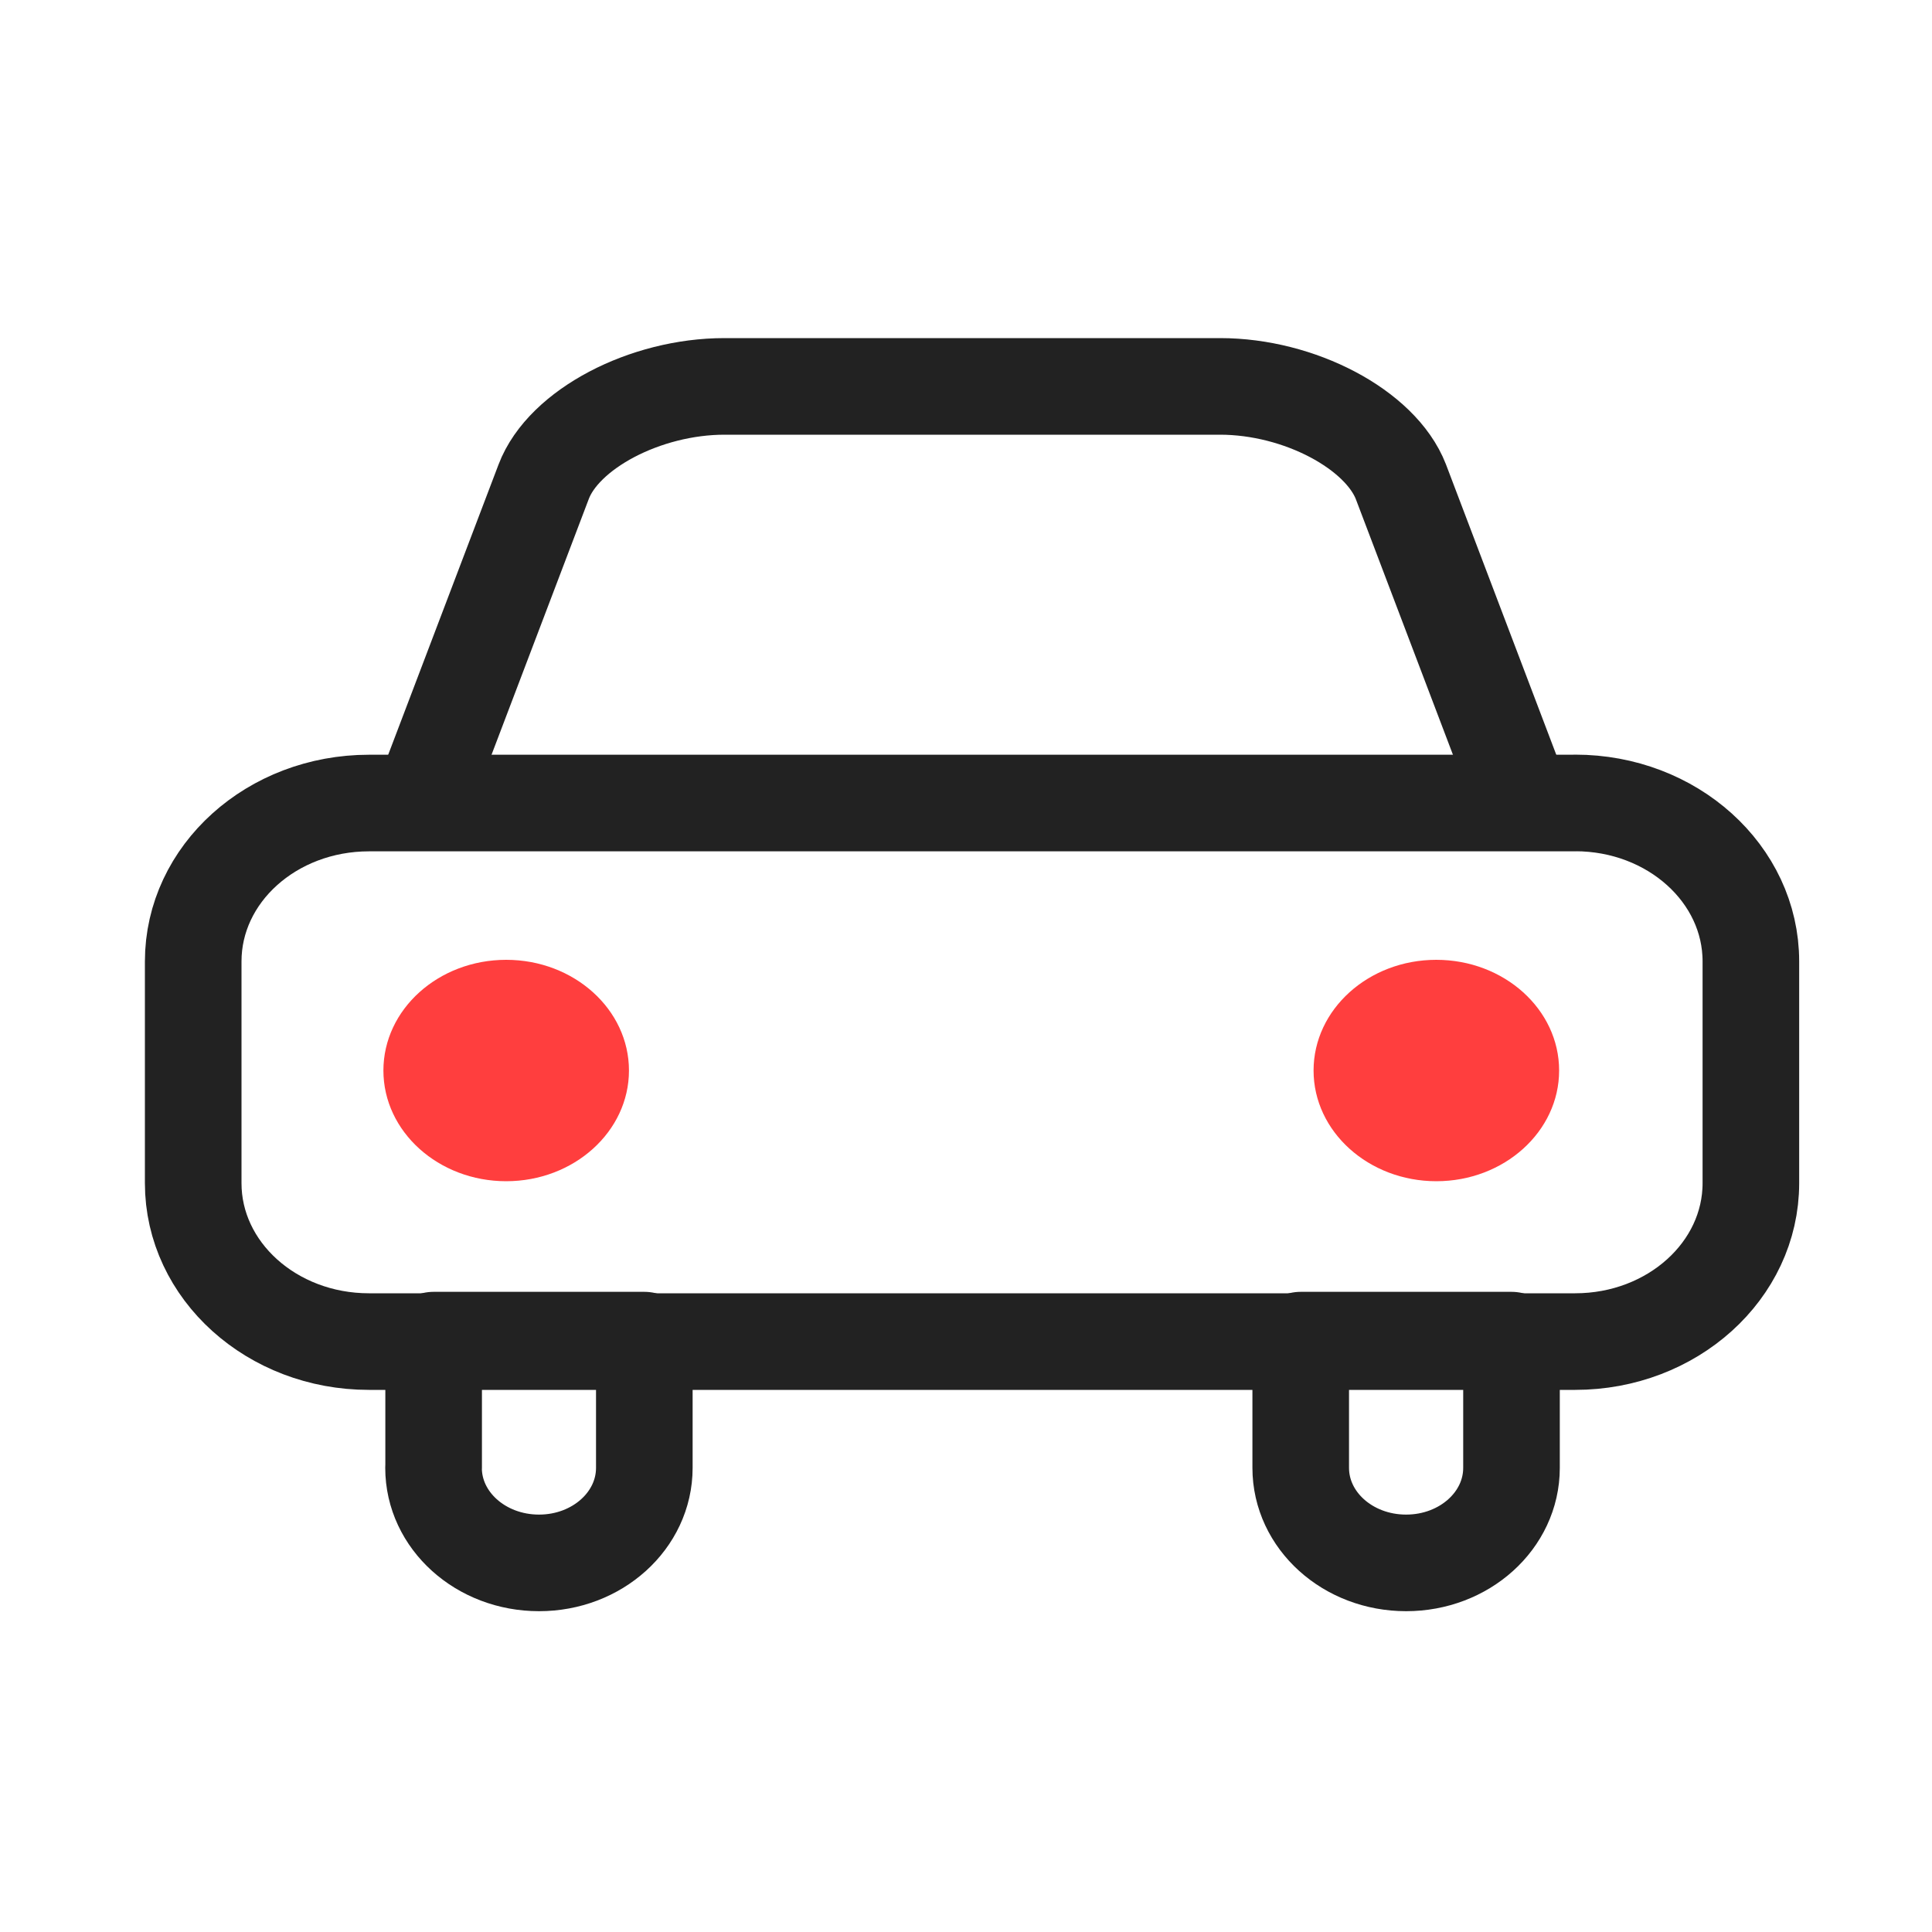 <svg width="20" height="20" viewBox="0 0 20 20" fill="none" xmlns="http://www.w3.org/2000/svg">
    <path d="M6.511 11.082c0 .632-.57 1.146-1.271 1.146s-1.271-.514-1.271-1.146c0-.633.57-1.146 1.271-1.146s1.271.513 1.271 1.146zM16.14 11.082c0 .632-.57 1.146-1.271 1.146s-1.271-.514-1.271-1.146c0-.633.57-1.146 1.27-1.146.702 0 1.272.513 1.272 1.146z" fill="#FF3E3E"/>
    <path d="m4.39 8.243 1.238-3.256C5.834 4.443 6.678 4 7.5 4h5.13c.822 0 1.662.446 1.872.987l1.237 3.256M4.488 15.195c0 .544.488.984 1.092.984.603 0 1.09-.44 1.09-.984v-1.322H4.489v1.322zM13.465 15.195c0 .544.487.984 1.091.984s1.091-.44 1.091-.984v-1.322h-2.182v1.322z" stroke="#222" stroke-linecap="round" stroke-linejoin="round"/>
    <path d="M16.306 8.313H3.82C2.814 8.313 2 9.046 2 9.953v2.295c0 .905.814 1.64 1.819 1.64h12.487c1.005 0 1.819-.735 1.819-1.64V9.952c0-.906-.814-1.64-1.819-1.64z" stroke="#222" stroke-linecap="round" stroke-linejoin="round"/>
</svg>
